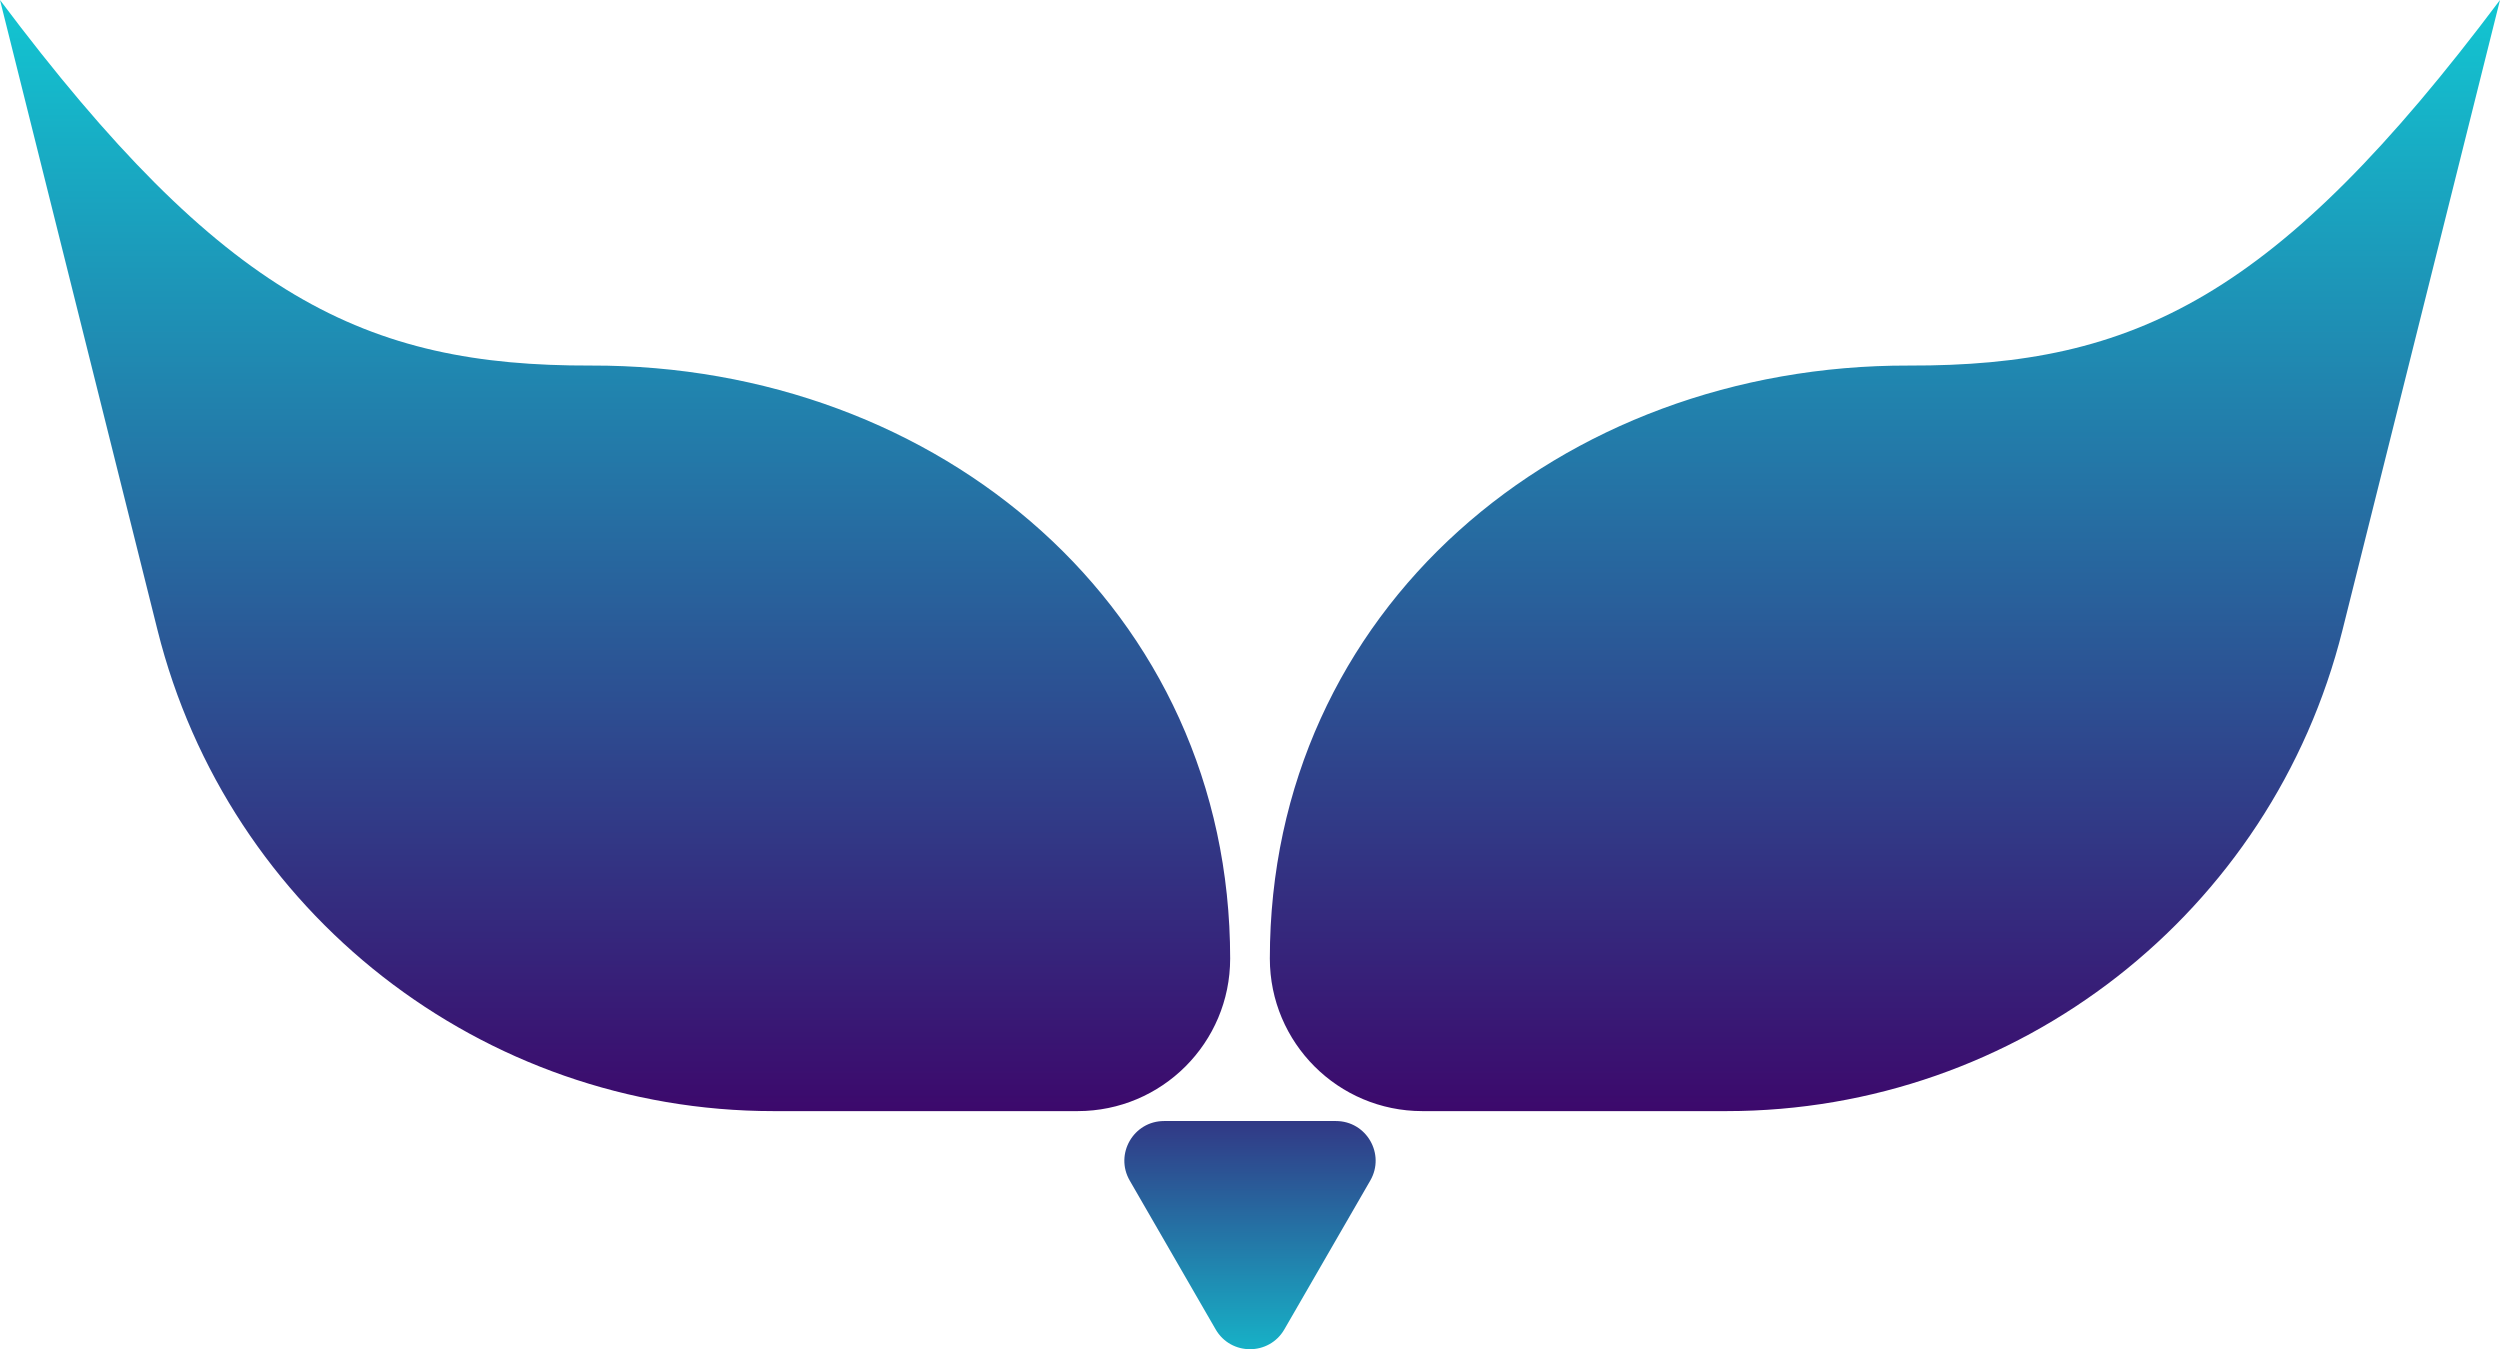 <svg width="63" height="34" viewBox="0 0 63 34" fill="none" xmlns="http://www.w3.org/2000/svg">
<g clip-path="url(#clip0_7_24)">
<path d="M0 0C5.62 7.494 9.203 9.228 14.892 9.212C23.683 9.188 31 15.366 31 24.156C31 26.279 29.279 28 27.156 28H19.492C12.15 28 5.751 23.003 3.97 15.881L0 0Z" fill="url(#paint0_linear_7_24)"/>
<path d="M32.366 33.5C31.981 34.167 31.019 34.167 30.634 33.5L28.469 29.75C28.084 29.083 28.565 28.25 29.335 28.25L33.665 28.25C34.435 28.25 34.916 29.083 34.531 29.75L32.366 33.5Z" fill="url(#paint1_linear_7_24)"/>
<path d="M63 0C57.38 7.494 53.797 9.228 48.108 9.212C39.317 9.188 32 15.366 32 24.156C32 26.279 33.721 28 35.844 28H43.508C50.849 28 57.249 23.003 59.03 15.881L63 0Z" fill="url(#paint2_linear_7_24)"/>
</g>
<defs>
<linearGradient id="paint0_linear_7_24" x1="15.5" y1="0" x2="15.5" y2="28" gradientUnits="userSpaceOnUse">
<stop stop-color="#12C6D2"/>
<stop offset="1" stop-color="#3C096C"/>
</linearGradient>
<linearGradient id="paint1_linear_7_24" x1="31.5" y1="35" x2="31.5" y2="26" gradientUnits="userSpaceOnUse">
<stop stop-color="#12C6D2"/>
<stop offset="1" stop-color="#3C096C"/>
</linearGradient>
<linearGradient id="paint2_linear_7_24" x1="47.5" y1="0" x2="47.5" y2="28" gradientUnits="userSpaceOnUse">
<stop stop-color="#12C6D2"/>
<stop offset="1" stop-color="#3C096C"/>
</linearGradient>
<clipPath id="clip0_7_24">
<rect width="63" height="34" fill="white"/>
</clipPath>
</defs>
</svg>

